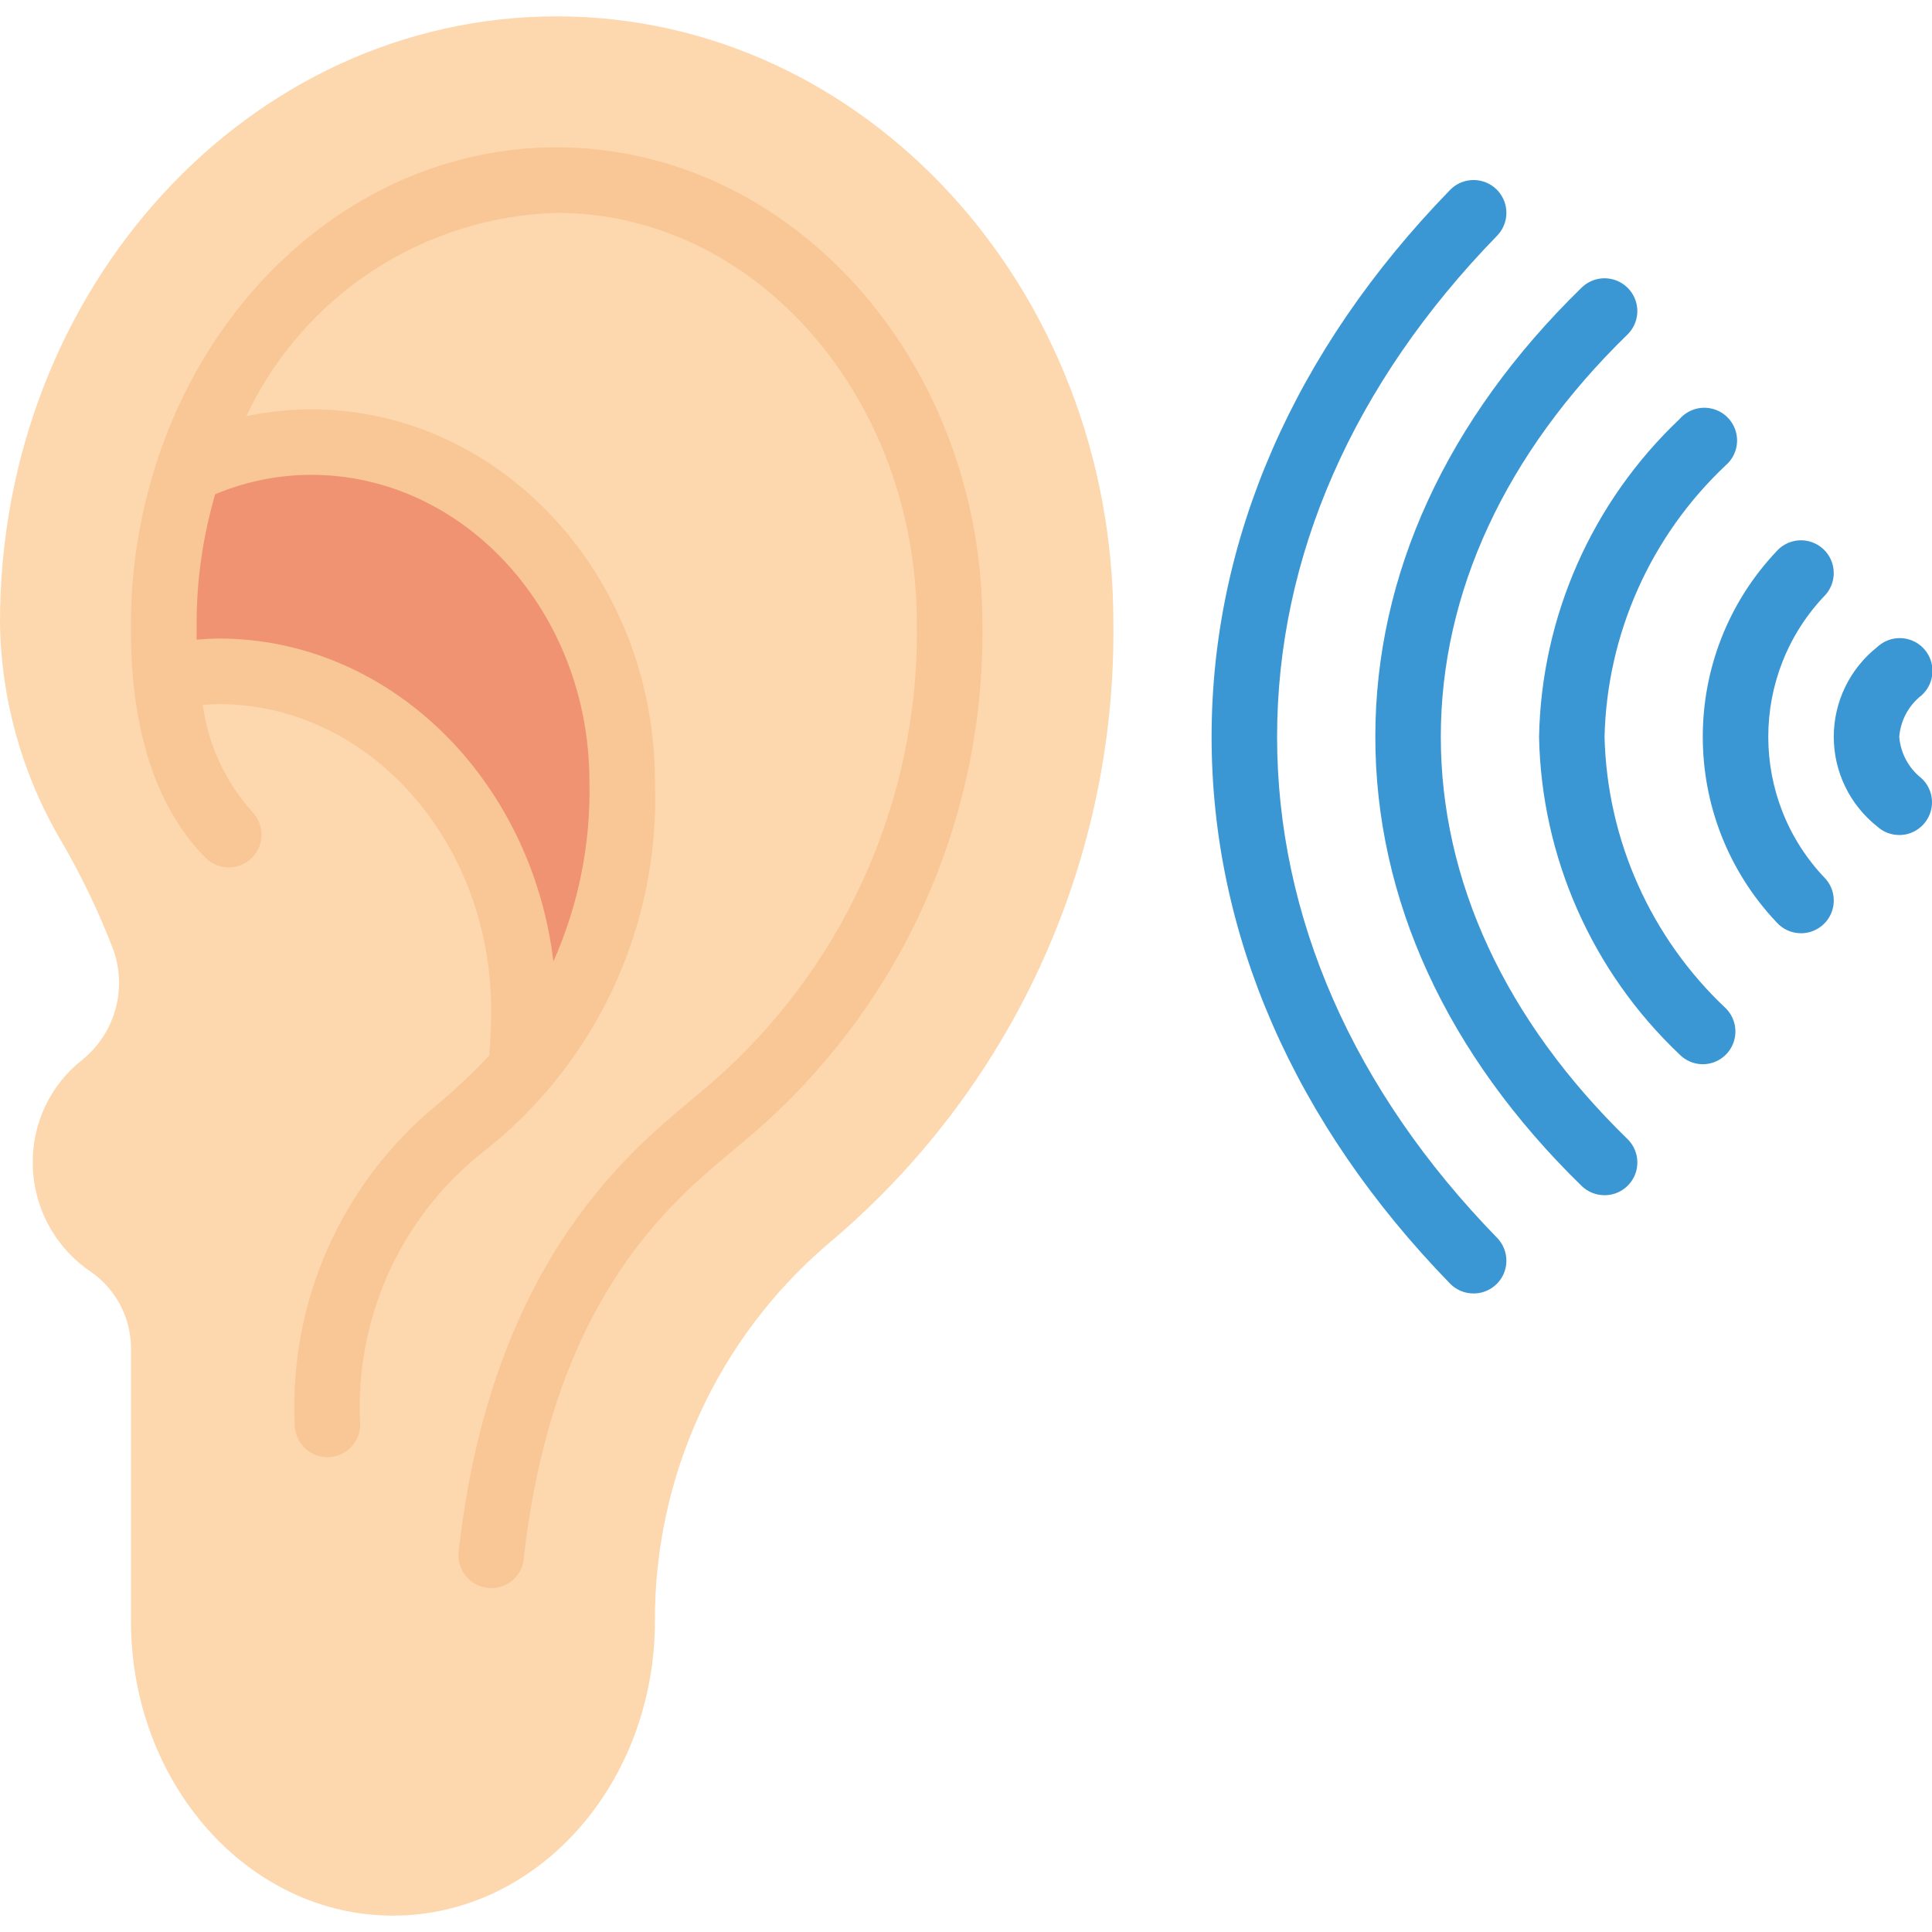 <svg height="512" viewBox="0 0 59 58" width="512" xmlns="http://www.w3.org/2000/svg"><g id="Page-1" fill="none" fill-rule="evenodd"><g id="096---Listening" fill-rule="nonzero"><path id="Shape" d="m4 46v3c0 4.971 3.582 9 8 9s8-4.029 8-9c-.013-4.409 1.903-8.602 5.245-11.478 5.632-4.7 8.848-11.687 8.755-19.022 0-10.217-7.611-18.5-17-18.5s-17 8.283-17 18.5v.047c.037 2.331.678 4.613 1.861 6.622.626 1.071 1.163 2.192 1.606 3.351.422 1.21.034 2.555-.967 3.355-.954.756-1.507 1.908-1.5 3.125 0 1.341.668 2.594 1.78 3.342.753.525 1.208 1.381 1.22 2.299z" fill="#fdd7ad"/><path id="Shape" d="m15.91 32.15c.061-.595.091-1.192.09-1.79 0-5.71-4.18-10.36-9.32-10.36-.544-.003-1.087.051-1.62.16-.06-.68-.06-1.26-.06-1.62-.005-1.594.248-3.178.75-4.69 1.171-.561 2.452-.851 3.75-.85 5.24 0 9.5 4.65 9.5 10.36.142 3.219-.965 6.368-3.09 8.79z" fill="#f09372"/><path id="Shape" d="m17 4c-5.573 0-10.325 3.952-12.17 9.476-.013.033-.022.065-.032.1-.527 1.604-.797 3.281-.8 4.97 0 1.2 0 4.87 2.293 7.163.392.379 1.016.374 1.402-.012.386-.386.391-1.009.012-1.402-.822-.913-1.349-2.053-1.514-3.27.161-.01.32-.023.487-.023 4.59-.002 8.322 4.198 8.322 9.358 0 .479-.023.929-.06 1.373-.498.532-1.028 1.032-1.586 1.5-2.913 2.385-4.527 6.006-4.354 9.767 0 .552.448 1 1 1 .552 0 1-.448 1-1-.172-3.171 1.183-6.233 3.646-8.237 3.528-2.708 5.524-6.959 5.354-11.403 0-6.26-4.71-11.36-10.5-11.36-.665.002-1.328.072-1.979.21 1.738-3.69 5.402-6.09 9.479-6.21 6.065 0 11 5.627 11 12.544.079 5.449-2.285 10.648-6.442 14.171-.138.119-.291.247-.457.386-1.99 1.654-6.129 5.1-7.095 13.789-.058.548.337 1.039.884 1.1.036.005.073.009.11.01.509-0.0.937-.384.993-.89.877-7.89 4.46-10.871 6.386-12.472.177-.148.34-.284.486-.41 4.603-3.899 7.22-9.652 7.135-15.684 0-8.02-5.832-14.544-13-14.544zm-7.5 10c4.687 0 8.5 4.2 8.5 9.36.045 1.892-.33 3.771-1.1 5.5-.671-5.56-4.993-9.86-10.22-9.86-.231 0-.453.017-.676.033 0-.192 0-.359 0-.489 0-1.337.192-2.668.568-3.951.927-.389 1.922-.591 2.928-.593z" fill="#f9c795"/><g fill="#3b97d3"><path id="Shape" d="m52 32c-.268-.001-.524-.109-.711-.3-2.671-2.529-4.216-6.023-4.289-9.7.073-3.677 1.618-7.171 4.289-9.7.243-.283.624-.407.988-.321.363.086.649.367.74.729.091.362-.026.745-.306.992-2.298 2.159-3.634 5.148-3.711 8.3.077 3.152 1.413 6.141 3.711 8.3.281.287.364.715.208 1.086-.155.371-.517.613-.919.614z"/><path id="Shape" d="m55 28c-.285 0-.557-.122-.747-.335-3.004-3.179-3.004-8.151 0-11.33.238-.267.599-.387.949-.314s.635.326.747.665.035.713-.202.979c-2.329 2.421-2.329 6.249 0 8.67.262.294.327.715.166 1.074s-.519.591-.913.591z"/><path id="Shape" d="m58 25c-.247.001-.486-.091-.669-.257-.84-.662-1.331-1.673-1.331-2.743s.491-2.081 1.331-2.743c.264-.247.641-.333.986-.223.345.11.604.397.677.752.073.355-.051.721-.325.958-.388.308-.63.763-.669 1.257.039.494.281.949.669 1.257.308.277.413.715.264 1.101s-.519.642-.933.642z"/><path id="Shape" d="m49 36c-.261 0-.513-.101-.7-.284-4.12-4.016-6.3-8.759-6.3-13.716s2.18-9.7 6.3-13.716c.256-.25.626-.345.97-.248.344.096.611.369.7.716.089.347-.014.714-.27.964-3.729 3.632-5.7 7.884-5.7 12.284s1.971 8.652 5.7 12.284c.291.284.382.717.228 1.094-.154.377-.521.623-.928.622z"/><path id="Shape" d="m45 39c-.27.001-.528-.107-.717-.3-4.764-4.9-7.283-10.675-7.283-16.7s2.519-11.8 7.283-16.7c.25-.256.618-.359.965-.271s.62.355.717.7c.097.345.002.715-.248.971-4.395 4.514-6.717 9.806-6.717 15.3s2.322 10.786 6.717 15.3c.282.288.364.717.207 1.089-.157.371-.521.613-.924.611z"/></g></g></g></svg>